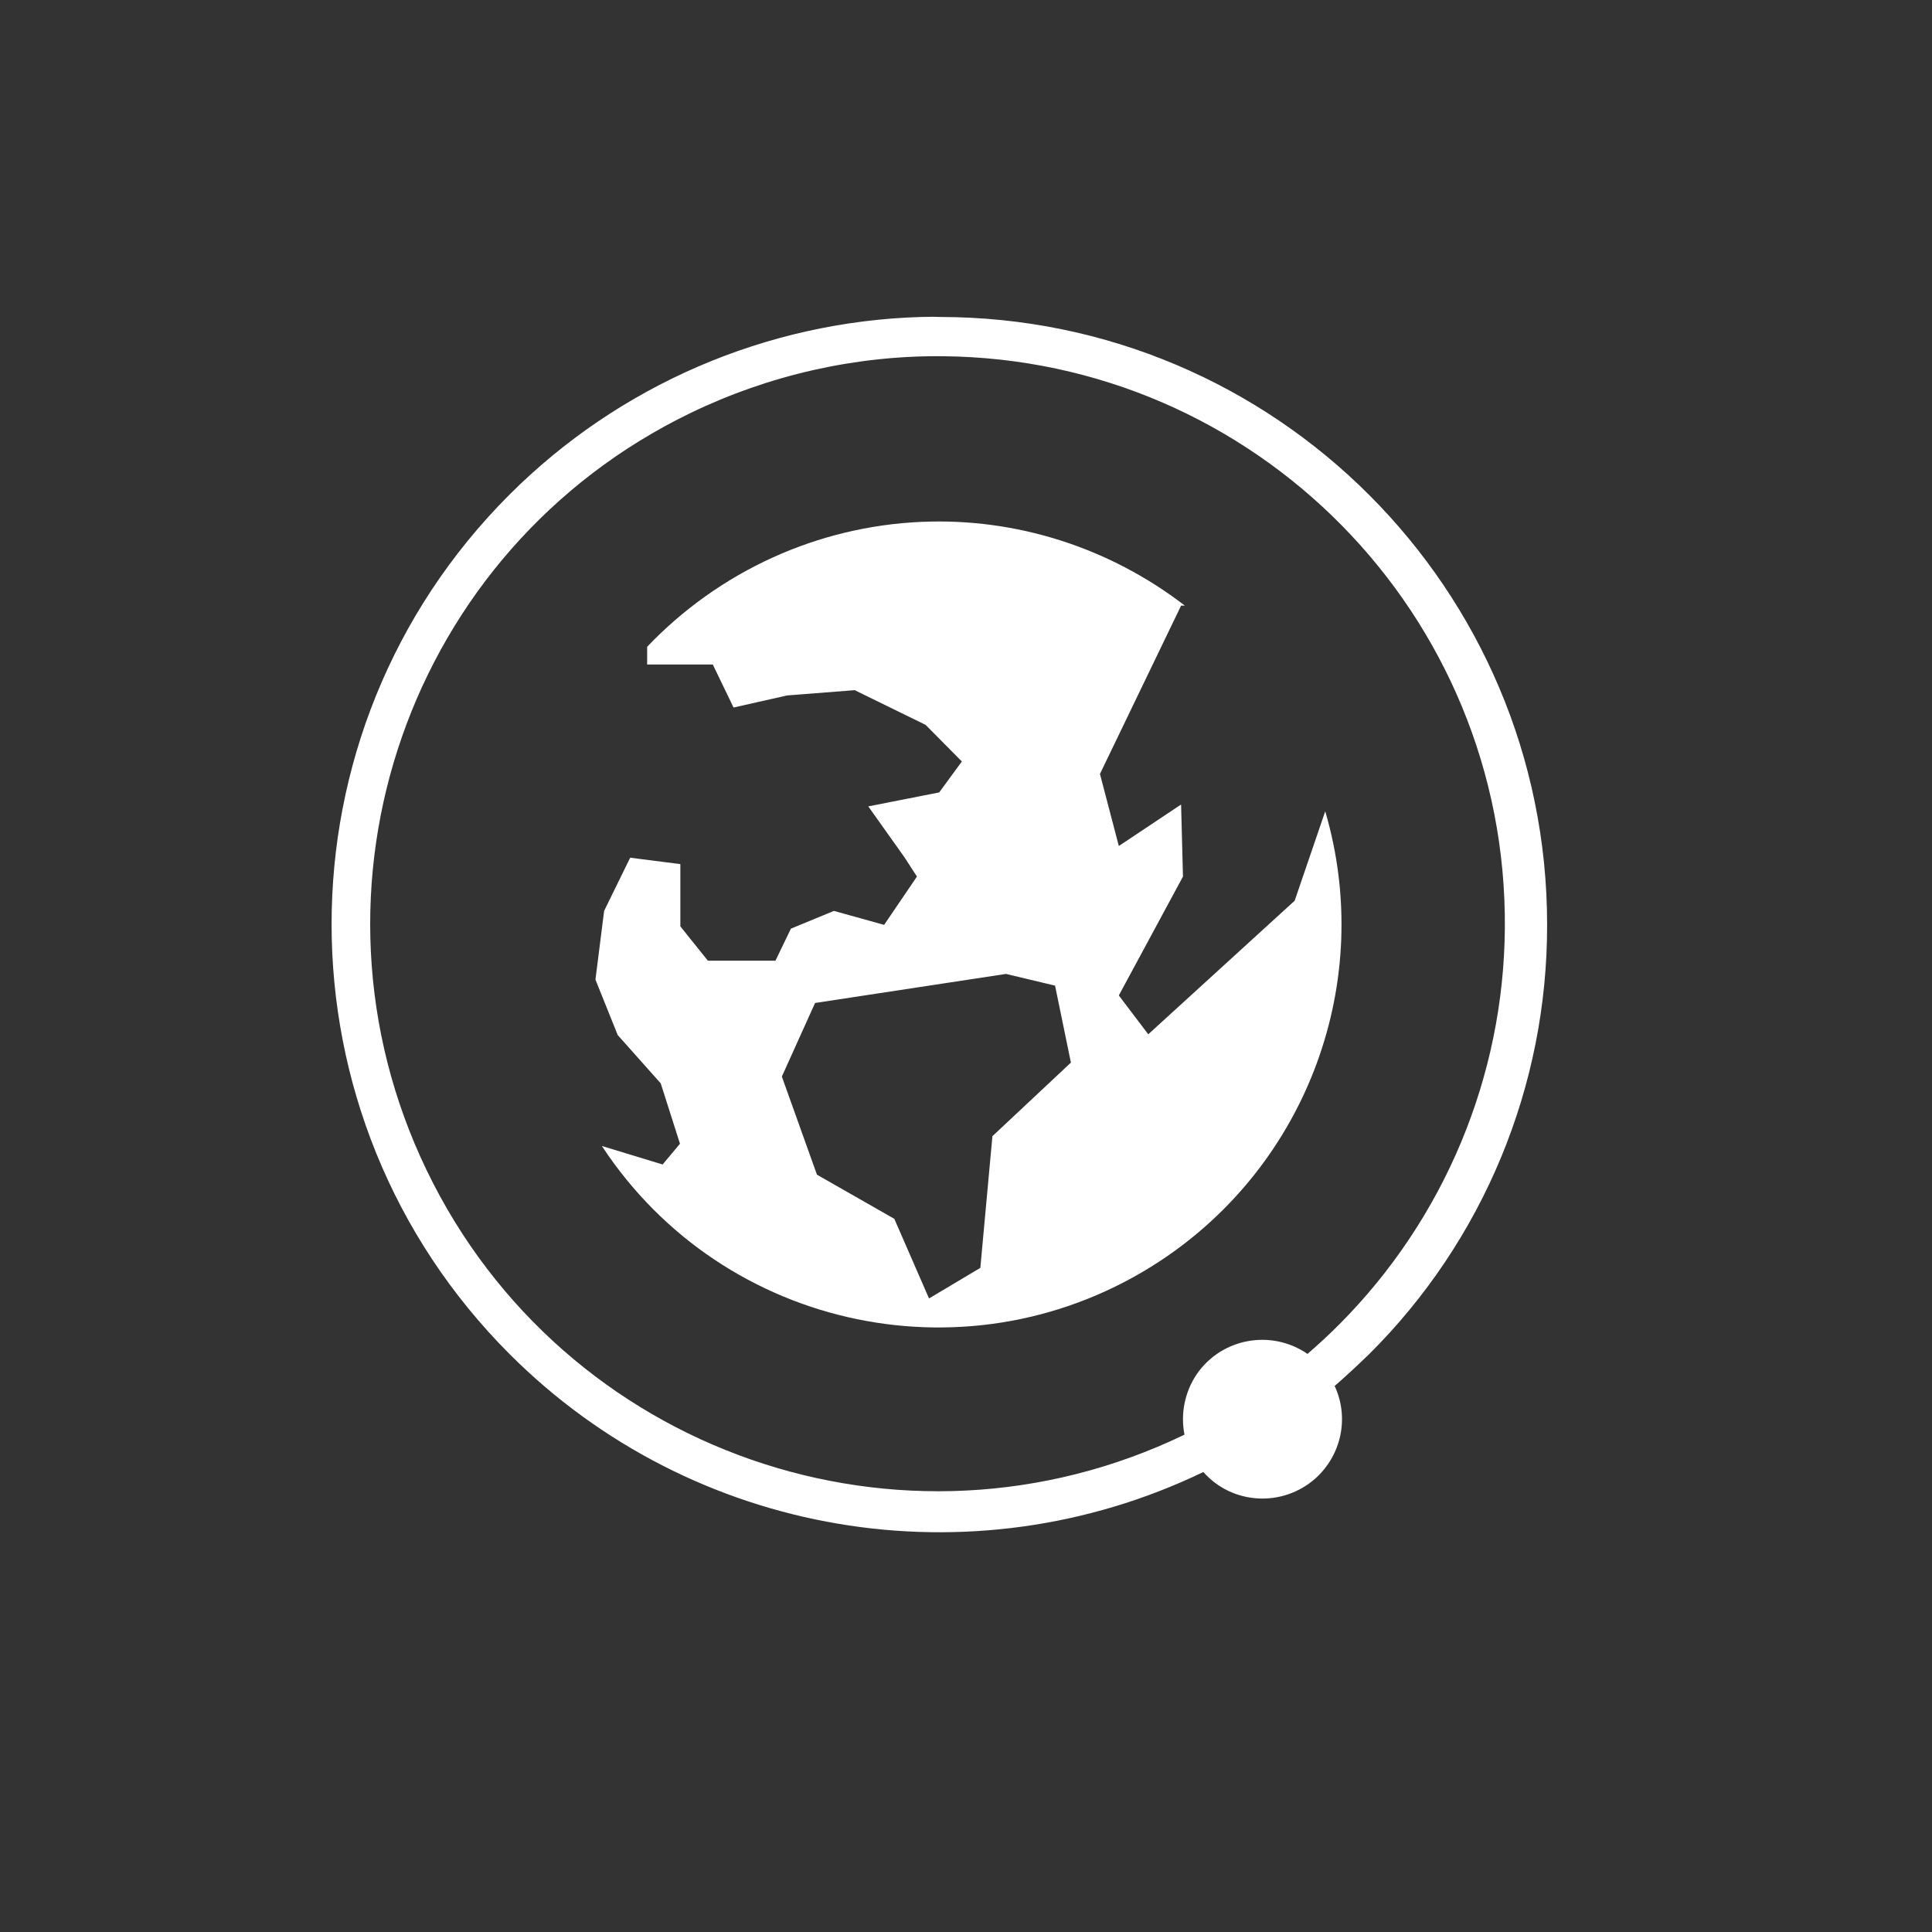 <svg version="1.1" id="Calque_1" xmlns="http://www.w3.org/2000/svg" xmlns:xlink="http://www.w3.org/1999/xlink" x="0px" y="0px"
	 viewBox="-41 164.9 512 512" style="enable-background:new -41 164.9 512 512;" xml:space="preserve">
<rect x="-41" y="164.9" width="512" height="512" fill="#333333" stroke="none"/>
<style type="text/css">
	.st0{fill-opacity:0;}
	.st1{fill:white;}
</style>
<path class="st0" d="M-41,164.9h512v512H-41V164.9z"/>
<g transform="translate(19,-64)">
	<path class="st1" d="M184.1,312.9C143.1,314.1,104,331,75,360c-62.9,62.9-62.8,164.9,0.1,227.8c48.4,48.4,122.1,60.9,183.8,31.2
		c7.7,8.7,21,9.4,29.7,1.7c6.9-6.2,9-16.1,5.1-24.5c3.1-2.7,6.1-5.5,9.1-8.4c30.3-30.1,47.3-71.1,47.2-113.9
		c0-88.9-72.1-161-161-161C187.3,312.8,185.7,312.9,184.1,312.9z M189.7,323.3c83.1,0.7,149.8,68.6,149.1,151.6
		c-0.3,39.4-16.1,77.1-43.9,105c-2.7,2.7-5.5,5.3-8.4,7.8c-9.6-6.6-22.7-4.2-29.3,5.3c-3.2,4.7-4.4,10.5-3.3,16.1
		c-74.8,36.1-164.7,4.8-200.8-70s-4.8-164.7,70-200.8C143.8,328.3,166.7,323.1,189.7,323.3z M184.2,367.2
		c-27.6,1.2-53.6,13.1-72.7,33.1v4.7h17.4l5.5,11.4l14.2-3.2l17.9-1.4l18.8,9.2l9.6,9.7l-6,8.2l-18.8,3.7l9.6,13.5l3.3,5.1
		l-8.7,12.8l-13.3-3.7l-11.4,4.7l-4.1,8.5h-17.9l-7.3-9.1v-16.5l-13.3-1.7l-6.9,14.1l-2.3,18.2l5.9,14.7l11.4,12.8l5.1,16l-4.6,5.5
		l-16.1-4.9c32.4,49.3,98.6,62.9,147.9,30.5c39.2-25.8,57-74.2,43.8-119.2l-8.1,23.7L244.3,503l-7.8-10.3l17-31.5l-0.5-19.1
		l-16.5,11l-5-19.1l21.5-44.6h1C234,374,209.3,366.1,184.2,367.2L184.2,367.2z M206.6,487l13,3.1l4.2,20.4L203,530l-3.2,34.9
		l-13.6,8.1l-9.2-21.1l-20.5-11.7l-9.3-26l8.8-19.5L206.6,487z"/>
</g>
</svg>
